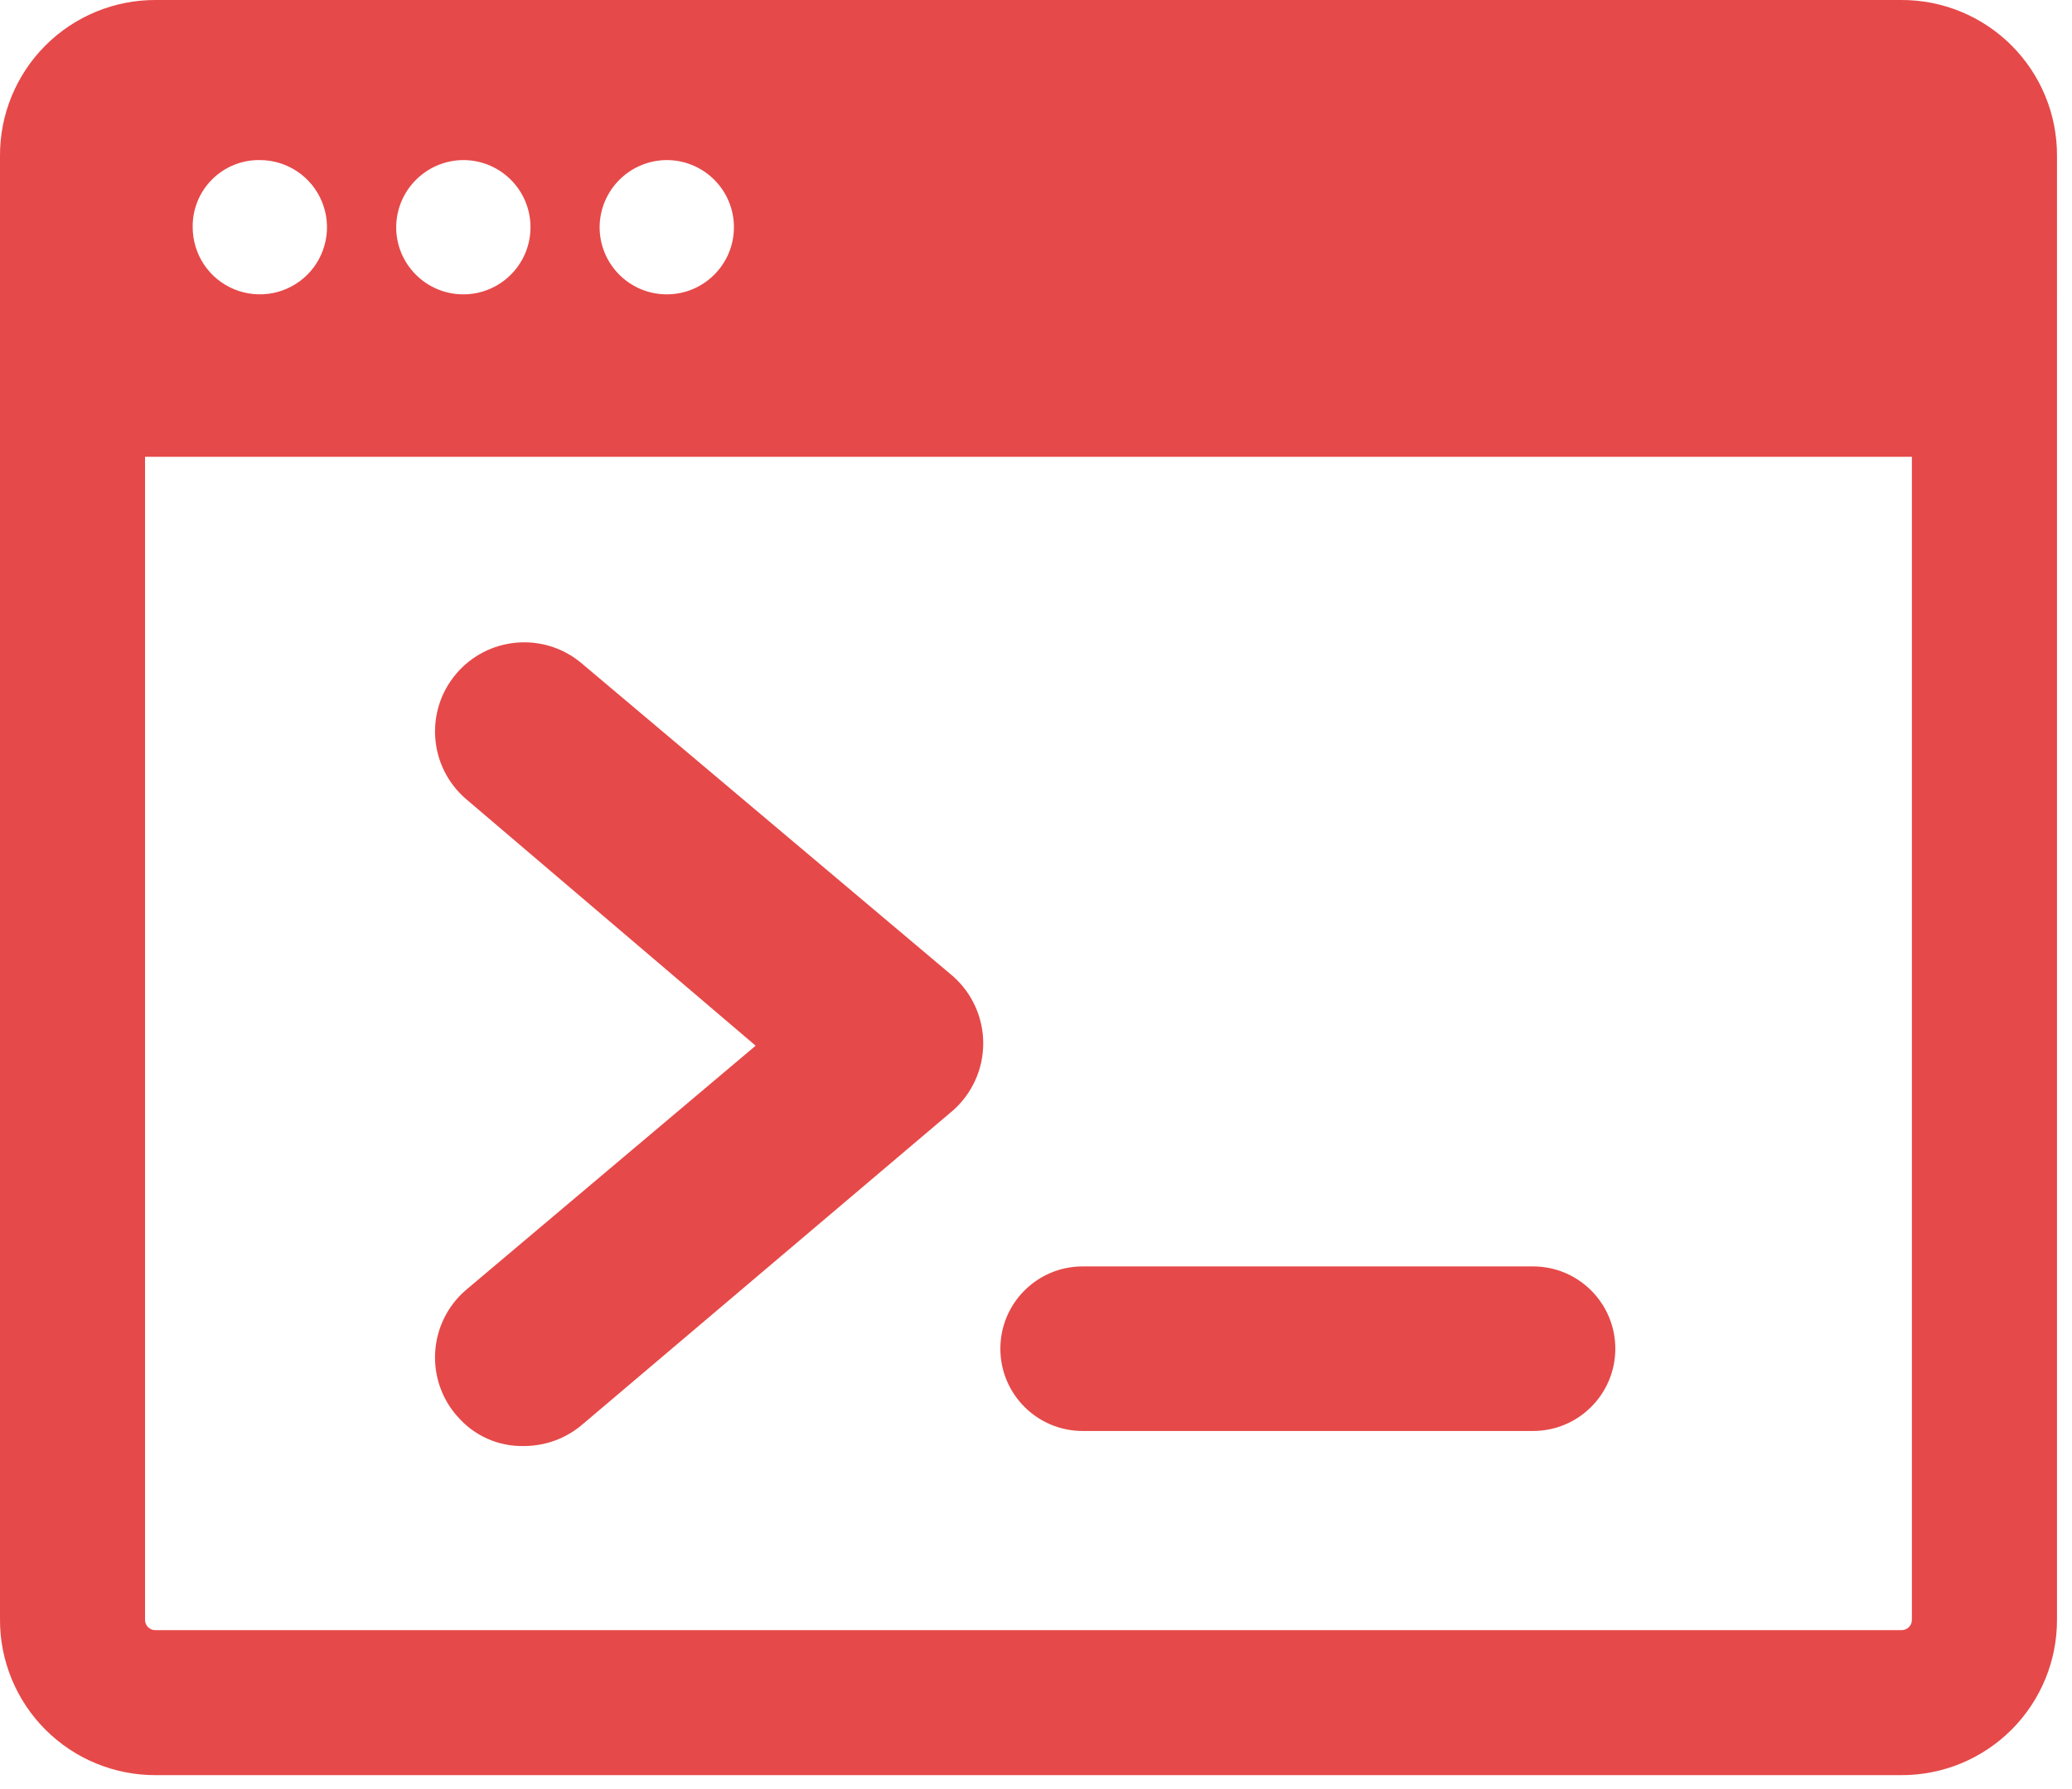 <svg xmlns="http://www.w3.org/2000/svg" width="66" height="57" viewBox="0 0 66 57">
    <g fill="none" fill-rule="evenodd">
        <g fill="#E64949" fill-rule="nonzero">
            <g>
                <g>
                    <g>
                        <path d="M60.557 0H4.965C3.646-.006 2.38.516 1.448 1.448.516 2.38-.006 3.646 0 4.965v46.626c-.006 1.319.516 2.585 1.448 3.517.932.932 2.198 1.454 3.517 1.448h55.592c1.319.006 2.585-.516 3.517-1.448.932-.932 1.454-2.198 1.448-3.517V4.965c.006-1.319-.516-2.585-1.448-3.517C63.142.516 61.876-.006 60.557 0zM21.244 5.1c1.18.003 2.135.961 2.134 2.141-.001 1.18-.958 2.137-2.139 2.137-1.18 0-2.137-.956-2.139-2.136.004-1.182.962-2.139 2.144-2.142zm-6.485 0c1.181 0 2.139.958 2.139 2.139 0 1.181-.958 2.139-2.139 2.139-1.181 0-2.139-.958-2.139-2.139.006-1.179.96-2.133 2.139-2.139zm-6.482 0c.865 0 1.645.521 1.976 1.32.331.8.148 1.72-.463 2.332-.612.611-1.532.794-2.332.463-.799-.33-1.32-1.11-1.32-1.976-.009-.57.214-1.12.617-1.522.403-.403.952-.626 1.522-.617zM60.9 51.591c.006.093-.029.184-.095.25s-.157.1-.25.095H4.965c-.093.006-.184-.029-.25-.095s-.1-.157-.095-.25V14.554H60.9v37.037z" transform="translate(-1173 -2231) translate(84 1756) translate(972 413) translate(117 62)"/>
                        <path d="M14.554 45.106c.529.63 1.316.985 2.139.964.683 0 1.344-.244 1.862-.69l11.8-10c.613-.542.964-1.32.964-2.139 0-.818-.351-1.597-.964-2.139l-11.865-10c-1.203-.979-2.968-.812-3.966.374-.999 1.187-.86 2.955.31 3.972l9.236 7.868-9.241 7.794c-1.18 1.029-1.303 2.82-.275 4v-.004zM34.486 45.591h14.346c1.448 0 2.621-1.174 2.621-2.622 0-1.447-1.173-2.621-2.621-2.621H34.486c-1.448 0-2.621 1.174-2.621 2.621 0 1.448 1.173 2.622 2.621 2.622z" transform="translate(-1173 -2231) translate(84 1756) translate(972 413) translate(117 62)"/>
                    </g>
                </g>
            </g>
        </g>
    </g>
</svg>
